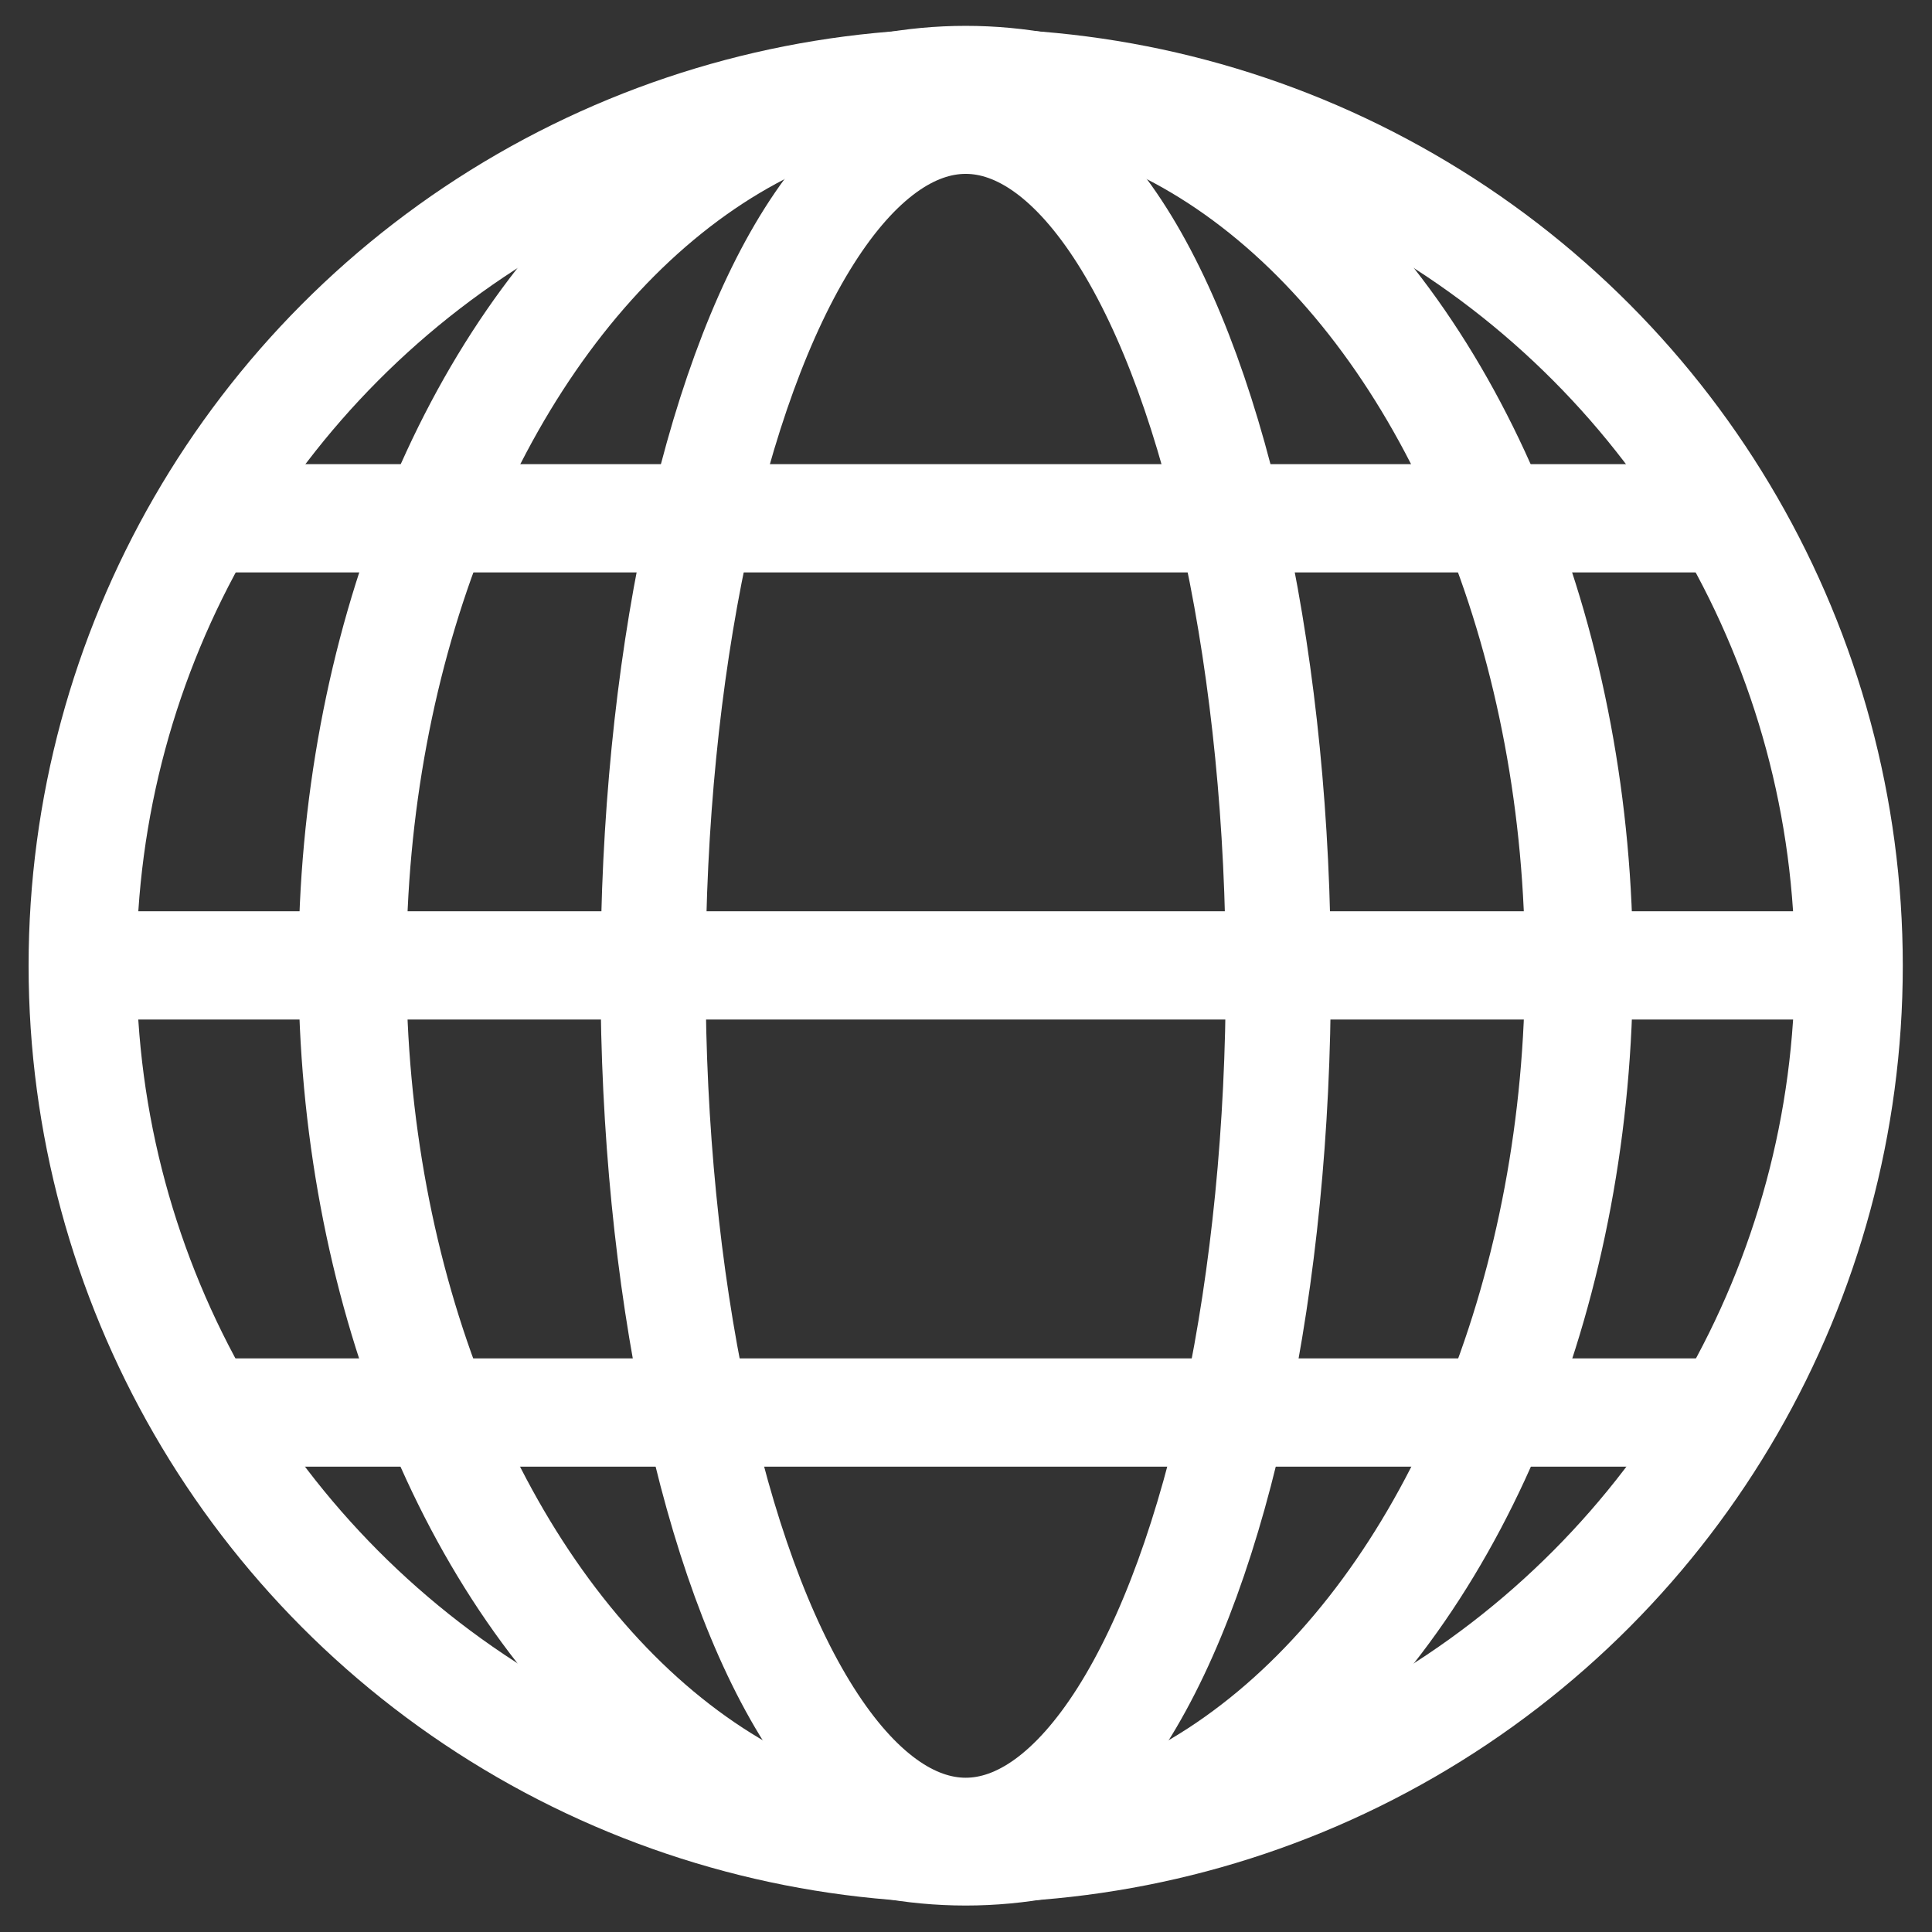 <?xml version="1.0" encoding="UTF-8" standalone="no"?>
<svg
   viewBox="0 0 19 19"
   version="1.1"
   id="svg1"
   width="19"
   height="19"
   sodipodi:docname="globe.svg"
   inkscape:version="1.4 (86a8ad7, 2024-10-11)"
   xmlns:inkscape="http://www.inkscape.org/namespaces/inkscape"
   xmlns:sodipodi="http://sodipodi.sourceforge.net/DTD/sodipodi-0.dtd"
   xmlns="http://www.w3.org/2000/svg"
   xmlns:svg="http://www.w3.org/2000/svg">
  <rect x="0" y="0" width="19" height="19" fill="#333333" stroke="none"/>
  <sodipodi:namedview
     id="namedview1"
     pagecolor="#505050"
     bordercolor="#eeeeee"
     borderopacity="1"
     inkscape:showpageshadow="0"
     inkscape:pageopacity="0"
     inkscape:pagecheckerboard="0"
     inkscape:deskcolor="#d1d1d1"
     inkscape:zoom="22.627417"
     inkscape:cx="15.136505"
     inkscape:cy="7.9328542"
     inkscape:window-width="1920"
     inkscape:window-height="991"
     inkscape:window-x="-9"
     inkscape:window-y="-9"
     inkscape:window-maximized="1"
     inkscape:current-layer="g6" />
  <defs
     id="defs1" />
  <g
     id="g8"
     transform="matrix(0.965,0,0,0.965,-0.153,-0.153)"
     style="stroke-width:1.1;stroke-dasharray:none">
    <circle
       style="fill:none;stroke:#ffffff;stroke-width:1.1;stroke-linecap:square;stroke-linejoin:miter;stroke-miterlimit:10;stroke-dasharray:none;paint-order:normal"
       id="path2"
       cx="10"
       cy="10"
       r="9" />
    <g
       id="g7"
       style="stroke-width:1.1;stroke-dasharray:none">
      <g
         id="g6"
         style="stroke-width:1.1;stroke-dasharray:none">
        <ellipse
           style="fill:none;stroke:#ffffff;stroke-width:1.1;stroke-linecap:square;stroke-linejoin:miter;stroke-miterlimit:10;stroke-dasharray:none;paint-order:normal"
           id="path2-8"
           cx="10"
           cy="10"
           rx="6.25"
           ry="9.028" />
        <ellipse
           style="fill:none;stroke:#ffffff;stroke-width:1.071;stroke-linecap:square;stroke-linejoin:miter;stroke-miterlimit:10;stroke-dasharray:none;paint-order:normal"
           id="ellipse2"
           cx="10"
           cy="10.103"
           rx="3.186"
           ry="8.708" />
      </g>
      <g
         id="g5"
         style="stroke-width:1.1;stroke-dasharray:none"
         transform="matrix(0.944,0,0,1.003,0.561,-0.033)">
        <path
           style="fill:#ffffff;stroke:#ffffff;stroke-width:1.1;stroke-linecap:square;stroke-linejoin:miter;stroke-miterlimit:10;stroke-dasharray:none;paint-order:normal"
           d="M 1.36,10 H 18.64"
           id="path3" />
        <path
           style="fill:#ffffff;stroke:#ffffff;stroke-width:1.1;stroke-linecap:square;stroke-linejoin:miter;stroke-miterlimit:10;stroke-dasharray:none;paint-order:normal"
           d="M 2.351,14.543 H 17.649"
           id="path4" />
        <path
           style="fill:#ffffff;stroke:#ffffff;stroke-width:1.1;stroke-linecap:square;stroke-linejoin:miter;stroke-miterlimit:10;stroke-dasharray:none;paint-order:normal"
           d="M 2.351,5.457 H 17.649"
           id="path5" />
      </g>
    </g>
  </g>
</svg>
